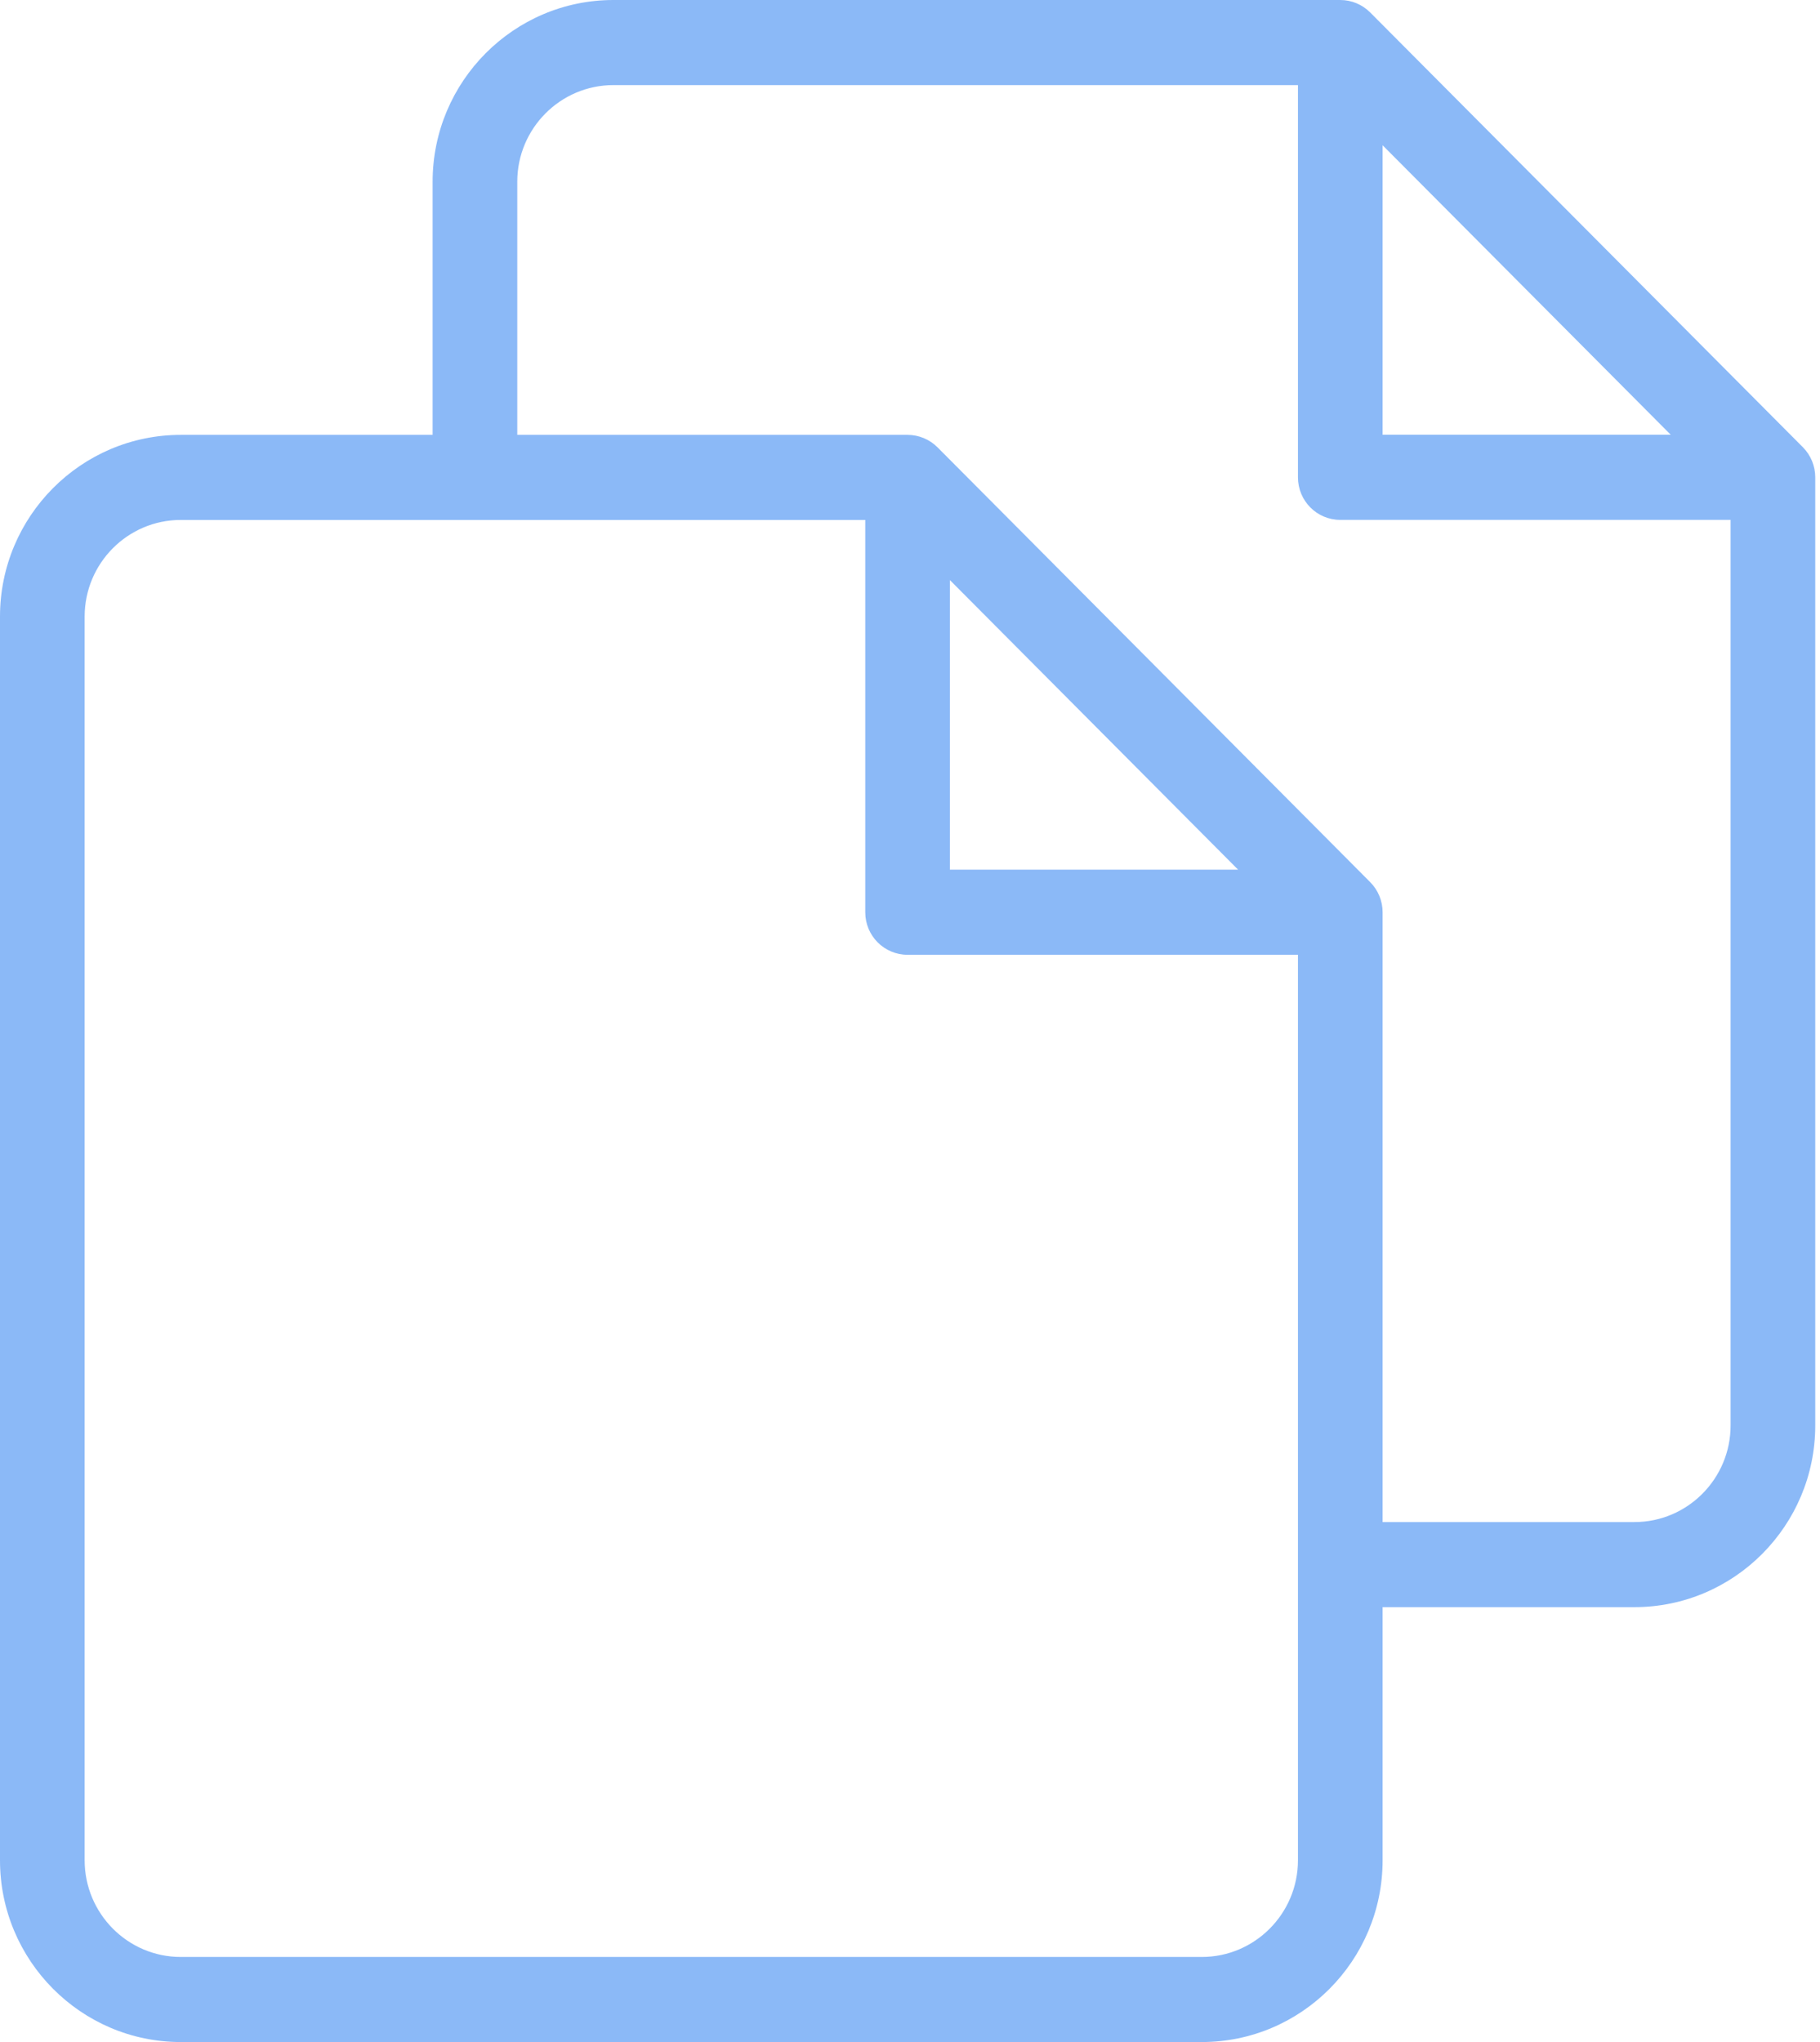 <svg width="74" height="83" viewBox="0 0 74 83" fill="none" xmlns="http://www.w3.org/2000/svg">
<g clip-path="url(#clip0)">
<path fill-rule="evenodd" clip-rule="evenodd" d="M66.457 61.865H56.216V37.079C56.216 36.619 56.033 36.179 55.712 35.856L38.119 18.182C37.797 17.859 37.36 17.676 36.902 17.676H21.032V7.385C21.032 5.221 22.785 3.459 24.941 3.459H52.774V19.401C52.774 20.358 53.543 21.131 54.495 21.131H70.365V57.938C70.365 60.101 68.614 61.865 66.457 61.865ZM38.623 23.579L50.341 35.349H38.623V23.579ZM52.774 75.613C52.774 77.778 51.02 79.542 48.866 79.542H7.348C5.194 79.542 3.442 77.778 3.442 75.613V25.059C3.442 22.894 5.194 21.134 7.348 21.134H35.181V37.079C35.181 38.035 35.95 38.808 36.902 38.808H52.774V75.613ZM56.216 5.904L67.932 17.672H56.216V5.904ZM73.305 18.179L55.712 0.507C55.388 0.182 54.951 0 54.495 0H24.941C20.889 0 17.59 3.313 17.59 7.385V17.676H7.348C3.297 17.676 0 20.989 0 25.059V75.613C0 79.687 3.297 83 7.348 83H48.866C52.919 83 56.216 79.687 56.216 75.613V65.323H66.457C70.51 65.323 73.807 62.01 73.807 57.938V19.401C73.807 18.943 73.627 18.504 73.305 18.179Z" fill="#1875F0" fill-opacity="0.5"/>
</g>
<defs>
<clipPath id="clip0">
<rect width="74" height="83" fill="white"/>
</clipPath>
</defs>
</svg>

